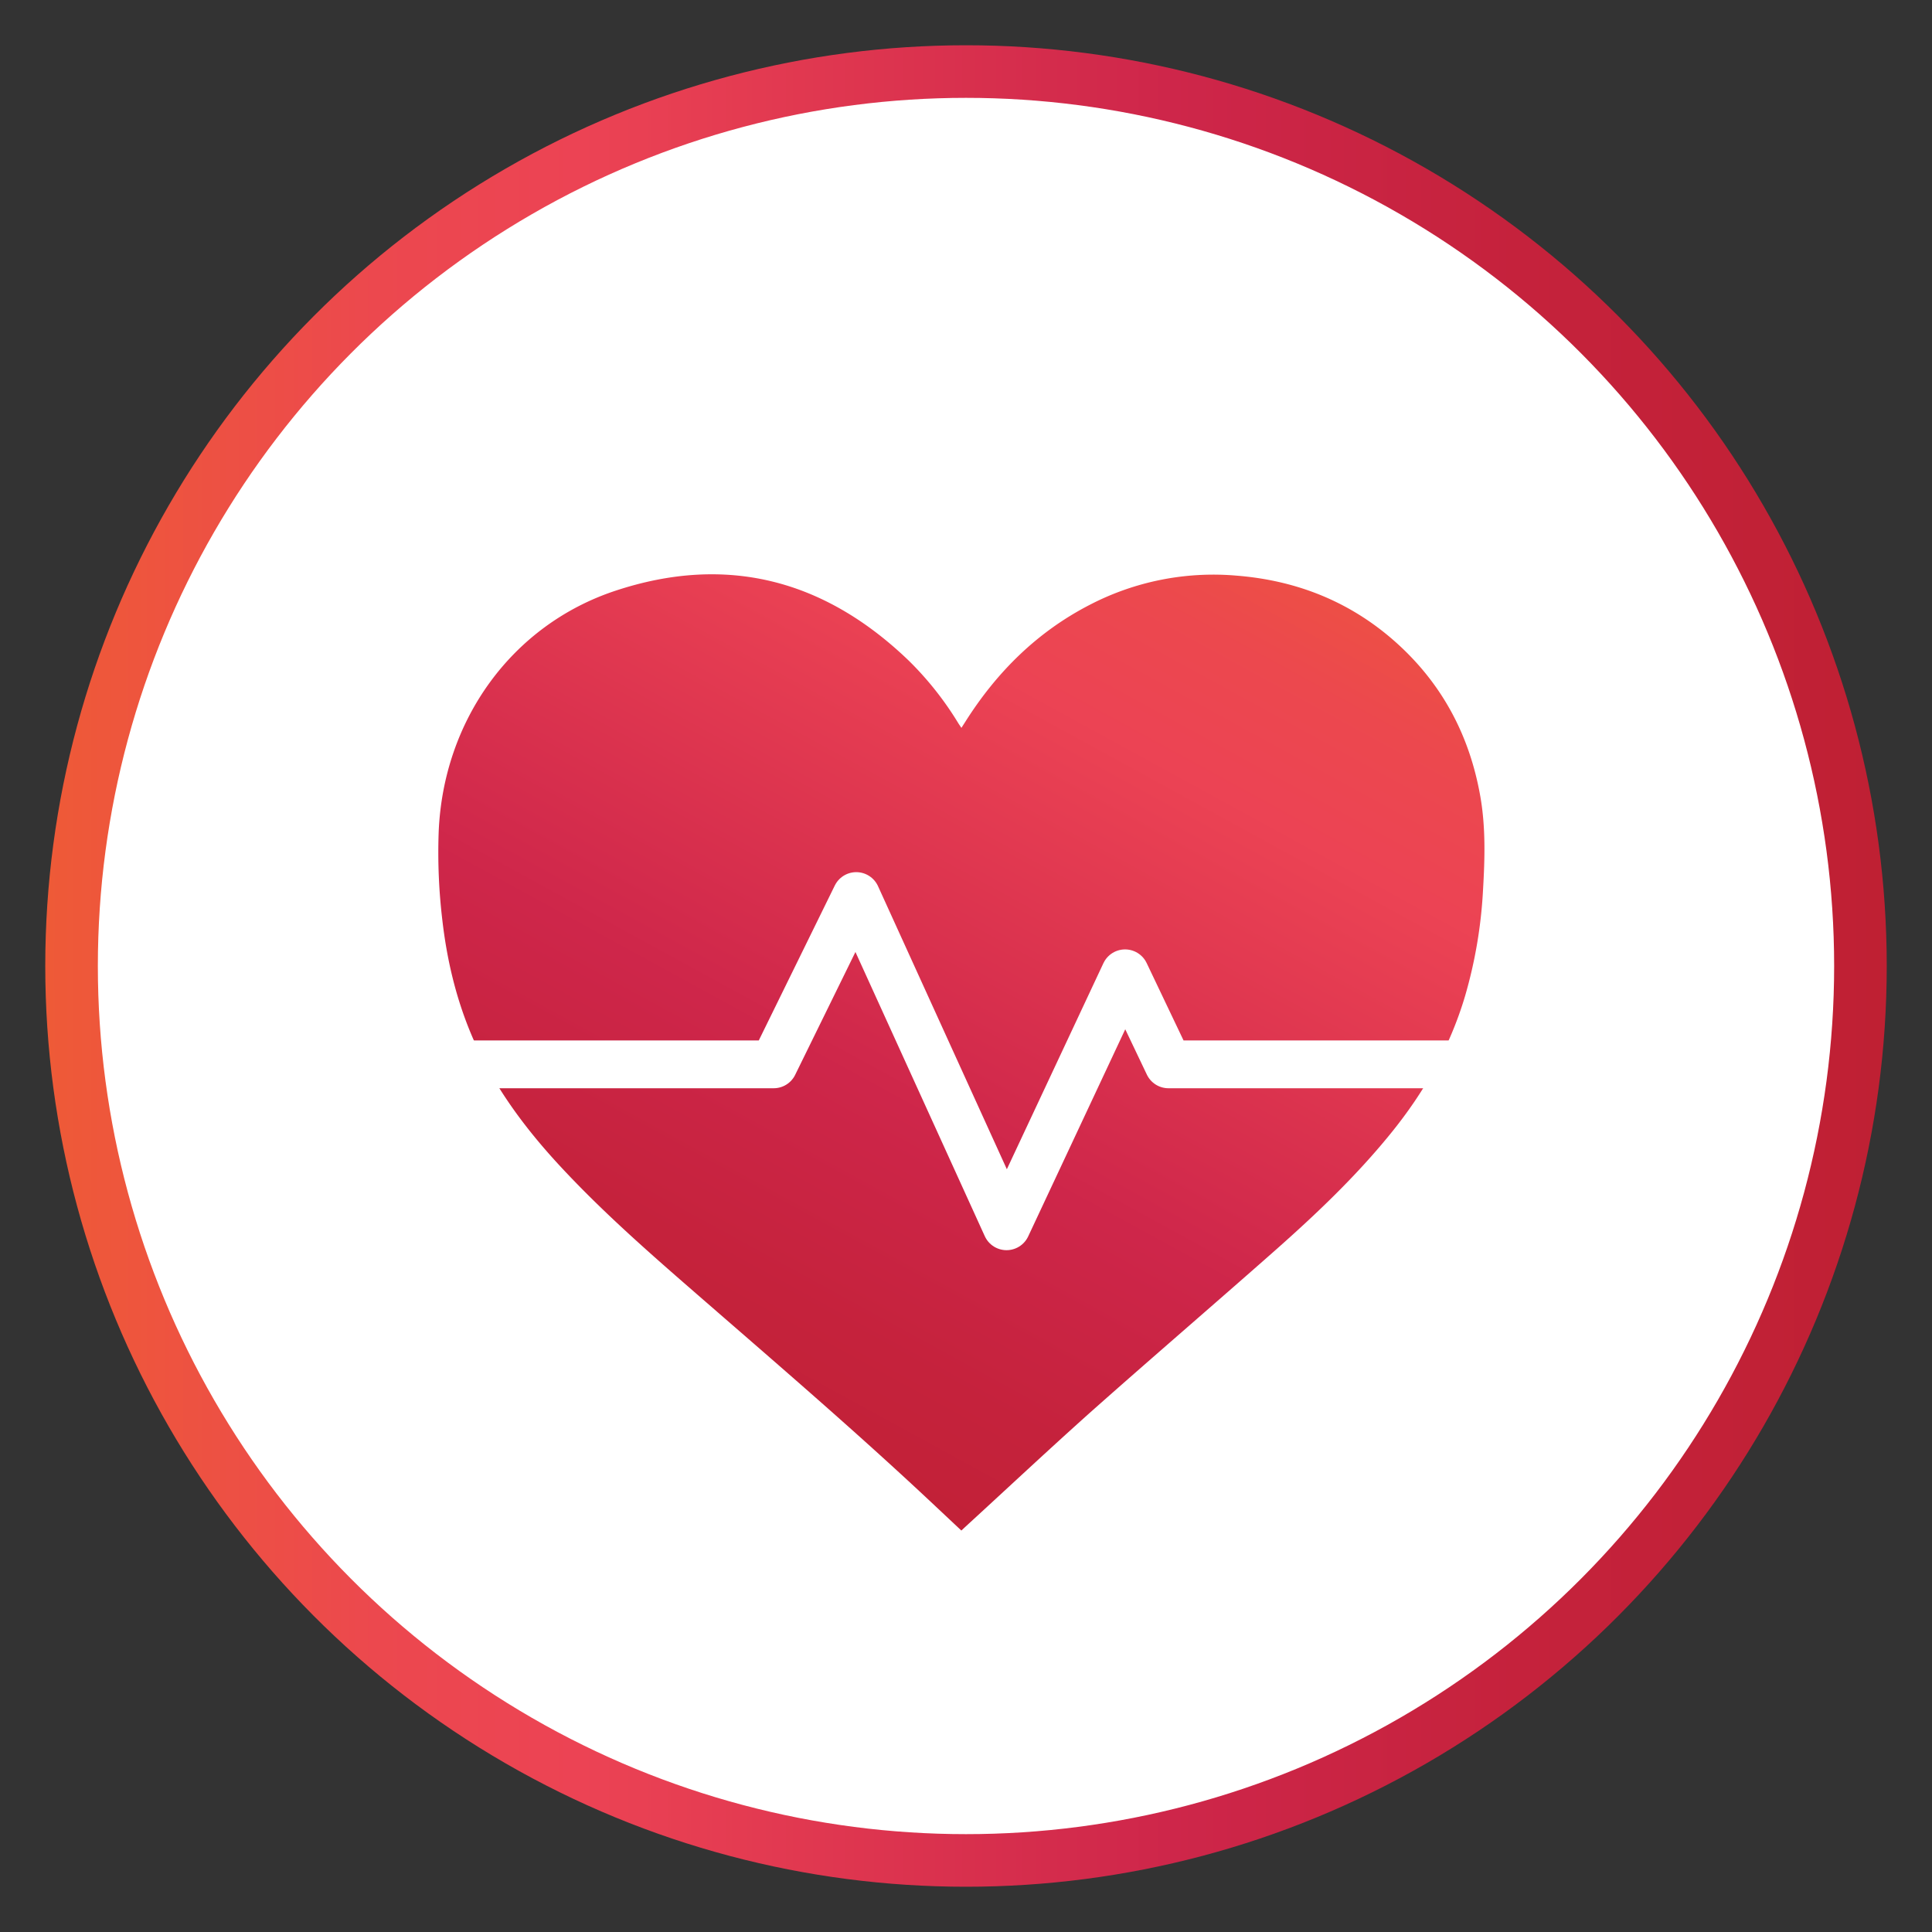 <svg id="Layer_1" data-name="Layer 1" xmlns="http://www.w3.org/2000/svg" xmlns:xlink="http://www.w3.org/1999/xlink" viewBox="0 0 1080 1080"><rect x="0" y="0" width="1080" height="1080" fill="#333333" stroke="none"/><defs><style>.cls-1{fill:#fff;}.cls-2,.cls-4{fill:none;}.cls-2{stroke-miterlimit:10;stroke-width:29.4px;stroke:url(#linear-gradient);}.cls-3{fill:url(#linear-gradient-2);}.cls-4{stroke:#fff;stroke-linecap:round;stroke-linejoin:round;stroke-width:26.73px;}</style><linearGradient id="linear-gradient" x1="25.3" y1="540" x2="1054.7" y2="540" gradientUnits="userSpaceOnUse"><stop offset="0" stop-color="#ee5a37"/><stop offset="0.04" stop-color="#ee563c"/><stop offset="0.18" stop-color="#ec484e"/><stop offset="0.29" stop-color="#ec4354"/><stop offset="0.61" stop-color="#ce264a"/><stop offset="0.8" stop-color="#c5223c"/><stop offset="1" stop-color="#bf2033"/></linearGradient><linearGradient id="linear-gradient-2" x1="705.62" y1="181.58" x2="308.16" y2="908.25" gradientUnits="userSpaceOnUse"><stop offset="0.04" stop-color="#ee5a37"/><stop offset="0.07" stop-color="#ee563c"/><stop offset="0.2" stop-color="#ec484e"/><stop offset="0.29" stop-color="#ec4354"/><stop offset="0.58" stop-color="#ce264a"/><stop offset="0.73" stop-color="#c5223c"/><stop offset="0.89" stop-color="#bf2033"/></linearGradient></defs><title>191126_Web_Badges_Healthy</title><circle class="cls-1" cx="540" cy="540" r="500"/><circle class="cls-2" cx="540" cy="540" r="500"/><path class="cls-3" d="M537.4,855.58c-6.66-6.25-13.14-12.36-19.65-18.44-43.32-40.48-88.35-79-133.06-117.92-25.14-21.88-50.09-44-72.69-68.54-20.23-22-37.59-45.86-49.07-73.67-8.28-20.07-13.15-41-15.64-62.5a319.13,319.13,0,0,1-2.07-49.34c2.53-62.47,40.83-115.74,98.78-134.93,62.25-20.61,117-6.18,164,39.06a180.28,180.28,0,0,1,27.71,35c.47.75,1,1.48,1.72,2.59.83-1.3,1.5-2.33,2.16-3.37,17.61-27.87,40.29-50.38,69.81-65.53a149.9,149.9,0,0,1,81.88-16.2c35.24,2.81,66.17,15.72,92,40,24.13,22.72,38.49,50.78,44.22,83.35,3.07,17.45,2.53,35,1.51,52.56a260.09,260.09,0,0,1-10,59c-8.5,28.7-23,54.1-41.84,77.22-19.42,23.9-41.67,45-64.68,65.34-34.39,30.37-69.22,60.25-103.52,90.72C585.5,811,562.6,832.46,539.44,853.68Z"/><polyline class="cls-4" points="242.41 594.97 432.5 594.97 478.65 500.9 562.66 685.49 628.92 544.09 653.17 594.97 837.59 594.97"/></svg>